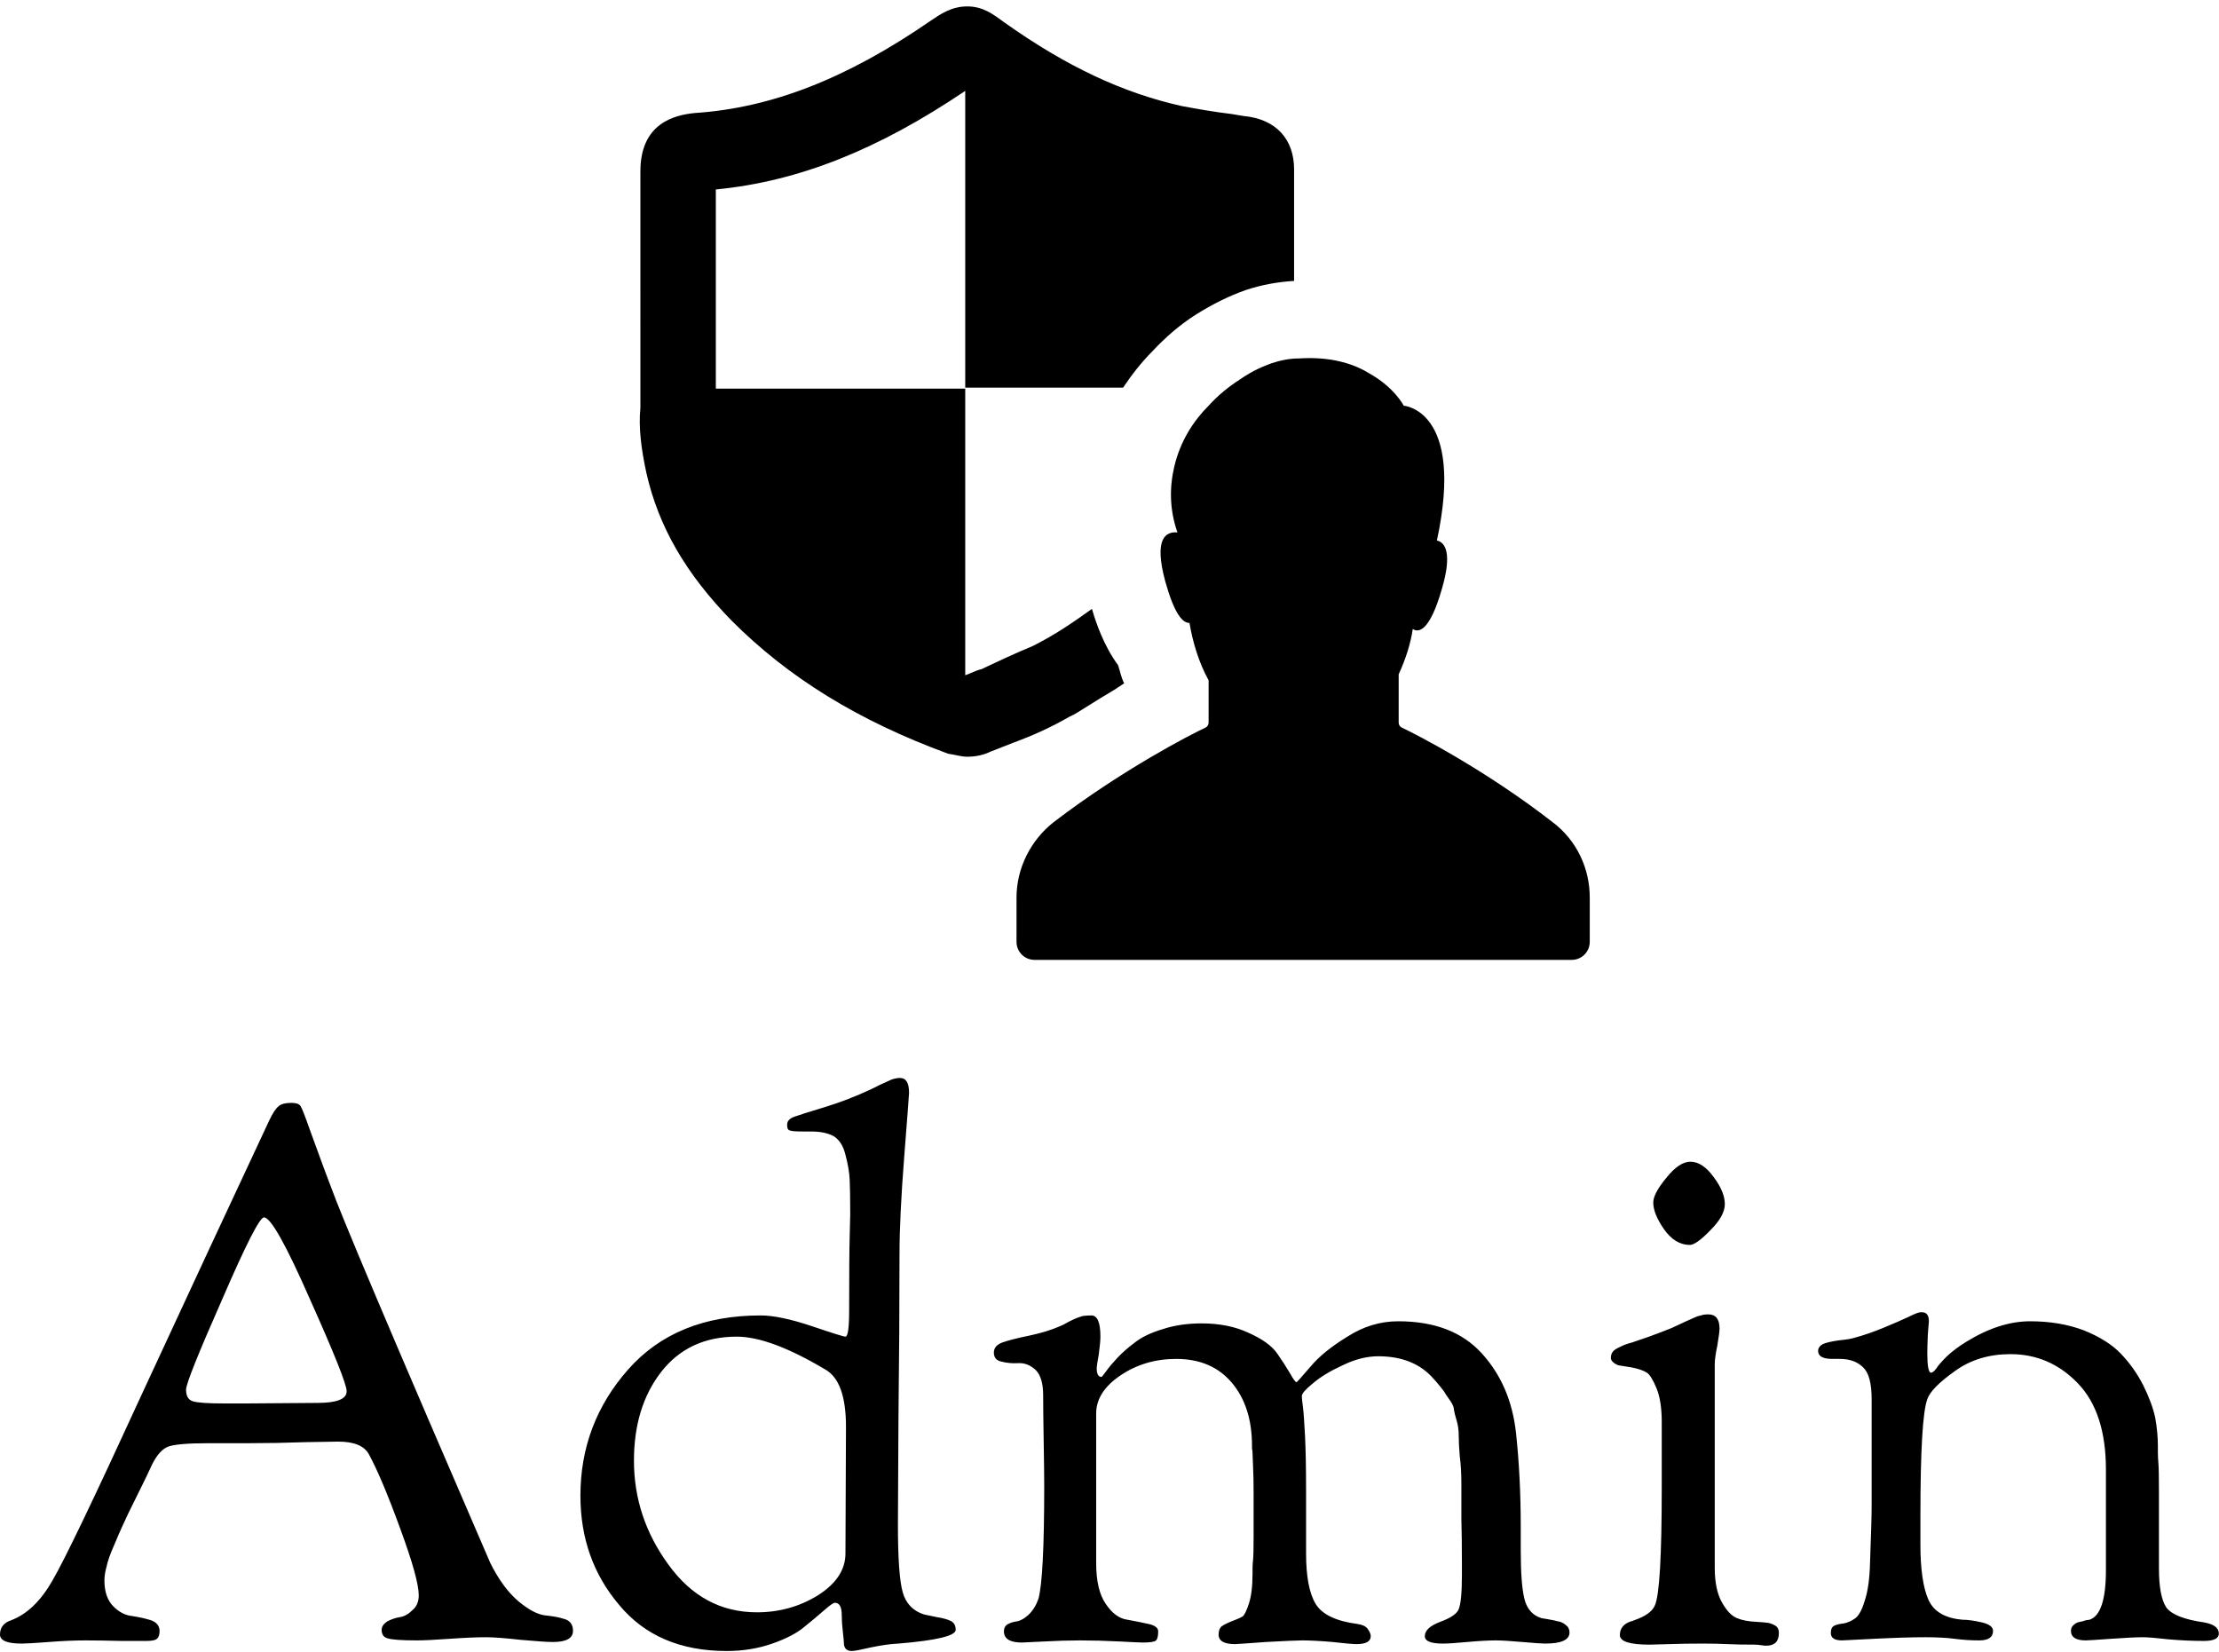<svg data-v-423bf9ae="" xmlns="http://www.w3.org/2000/svg" viewBox="0 0 232.34 173" class="iconAbove"><!----><!----><!----><g data-v-423bf9ae="" id="d0fce8c1-7711-41fb-b757-b9c861e899cc" fill="black" transform="matrix(5.55,0,0,5.55,-1.554,97.148)"><path d="M0.28 13.33L0.28 13.33L0.28 13.33Q0.28 13.13 0.49 13.06L0.49 13.06L0.49 13.06Q0.94 12.89 1.27 12.31L1.27 12.31L1.27 12.31Q1.61 11.73 2.94 8.83L2.94 8.83L2.94 8.83Q4.31 5.87 5.36 3.63L5.36 3.63L5.36 3.63Q5.46 3.42 5.54 3.36L5.54 3.36L5.54 3.36Q5.61 3.30 5.78 3.30L5.78 3.30L5.78 3.30Q5.91 3.30 5.95 3.36L5.95 3.36L5.95 3.36Q5.99 3.42 6.13 3.82L6.13 3.82L6.13 3.82Q6.22 4.06 6.28 4.23L6.28 4.23L6.28 4.23Q6.34 4.40 6.48 4.77L6.48 4.77L6.48 4.77Q6.62 5.15 6.79 5.56L6.79 5.56L6.79 5.56Q7.24 6.66 8.34 9.22L8.34 9.22L8.34 9.22Q9.44 11.77 9.53 11.98L9.53 11.98L9.53 11.98Q9.77 12.46 10.07 12.71L10.07 12.71L10.07 12.71Q10.36 12.95 10.58 12.97L10.58 12.97L10.58 12.97Q10.79 12.99 10.94 13.04L10.94 13.04L10.94 13.04Q11.09 13.09 11.09 13.26L11.09 13.26L11.09 13.26Q11.09 13.47 10.71 13.47L10.71 13.47L10.71 13.47Q10.56 13.47 10.11 13.43L10.11 13.43L10.11 13.43Q9.66 13.38 9.45 13.38L9.45 13.38L9.45 13.38Q9.18 13.38 8.76 13.41L8.76 13.41L8.76 13.41Q8.34 13.44 8.15 13.44L8.15 13.44L8.15 13.44Q7.71 13.44 7.59 13.40L7.59 13.40L7.59 13.40Q7.48 13.37 7.48 13.24L7.48 13.24L7.48 13.24Q7.48 13.15 7.59 13.08L7.59 13.08L7.59 13.08Q7.70 13.02 7.83 13.00L7.83 13.00L7.83 13.00Q7.95 12.98 8.06 12.87L8.06 12.87L8.06 12.87Q8.18 12.77 8.18 12.59L8.18 12.59L8.18 12.59Q8.18 12.28 7.83 11.33L7.83 11.33L7.83 11.33Q7.48 10.37 7.24 9.93L7.24 9.93L7.24 9.93Q7.11 9.69 6.66 9.69L6.66 9.69L6.66 9.69Q6.59 9.69 6.05 9.70L6.05 9.70L6.05 9.70Q5.50 9.72 4.97 9.72L4.97 9.72L4.23 9.72L4.23 9.72Q3.60 9.72 3.44 9.79L3.44 9.79L3.44 9.79Q3.28 9.86 3.15 10.12L3.15 10.12L3.15 10.12Q3.07 10.30 2.87 10.70L2.87 10.70L2.87 10.70Q2.67 11.10 2.60 11.26L2.60 11.26L2.60 11.26Q2.53 11.41 2.43 11.65L2.43 11.65L2.43 11.65Q2.32 11.90 2.29 12.05L2.29 12.05L2.29 12.05Q2.25 12.19 2.25 12.31L2.25 12.31L2.25 12.31Q2.25 12.63 2.42 12.80L2.42 12.80L2.42 12.80Q2.58 12.96 2.77 12.98L2.77 12.98L2.77 12.98Q2.97 13.01 3.13 13.06L3.13 13.06L3.13 13.06Q3.29 13.12 3.29 13.26L3.29 13.26L3.29 13.26Q3.29 13.36 3.25 13.40L3.25 13.40L3.25 13.40Q3.21 13.45 3.05 13.45L3.05 13.45L3.05 13.45Q2.97 13.45 2.57 13.45L2.57 13.45L2.57 13.45Q2.17 13.44 1.89 13.44L1.89 13.44L1.89 13.44Q1.58 13.44 1.20 13.47L1.20 13.47L1.20 13.47Q0.81 13.50 0.69 13.50L0.69 13.50L0.69 13.50Q0.28 13.50 0.28 13.33ZM3.79 8.71L3.79 8.71L3.79 8.71Q3.79 8.89 3.92 8.93L3.92 8.93L3.92 8.93Q4.05 8.97 4.51 8.97L4.51 8.97L4.94 8.97L6.27 8.96L6.27 8.96Q6.82 8.96 6.82 8.74L6.82 8.74L6.82 8.74Q6.82 8.55 6.13 7.01L6.13 7.01L6.13 7.01Q5.45 5.46 5.26 5.46L5.26 5.46L5.26 5.46Q5.14 5.46 4.47 7.01L4.47 7.01L4.47 7.01Q3.79 8.55 3.79 8.71ZM11.23 10.71L11.23 10.71L11.23 10.71Q11.23 9.35 12.13 8.33L12.13 8.33L12.13 8.33Q13.03 7.31 14.63 7.31L14.63 7.31L14.63 7.31Q14.99 7.31 15.59 7.51L15.59 7.51L15.59 7.51Q16.18 7.71 16.23 7.71L16.23 7.71L16.23 7.71Q16.30 7.71 16.30 7.21L16.30 7.21L16.30 7.21Q16.30 6.15 16.31 5.82L16.31 5.82L16.31 5.82Q16.32 5.49 16.32 5.40L16.32 5.40L16.32 5.40Q16.32 4.96 16.31 4.75L16.31 4.75L16.31 4.75Q16.30 4.54 16.23 4.28L16.23 4.28L16.23 4.28Q16.17 4.03 16.01 3.93L16.01 3.93L16.01 3.93Q15.85 3.84 15.58 3.84L15.58 3.84L15.43 3.84L15.43 3.84Q15.22 3.84 15.18 3.82L15.18 3.82L15.18 3.82Q15.13 3.81 15.13 3.72L15.13 3.72L15.13 3.71L15.13 3.71Q15.13 3.61 15.27 3.56L15.27 3.56L15.27 3.56Q15.41 3.51 15.84 3.38L15.84 3.38L15.84 3.38Q16.27 3.25 16.72 3.04L16.72 3.04L16.72 3.04Q16.76 3.02 16.88 2.96L16.88 2.96L16.88 2.96Q17.01 2.90 17.10 2.86L17.10 2.86L17.10 2.86Q17.19 2.83 17.26 2.83L17.26 2.83L17.26 2.83Q17.43 2.83 17.43 3.11L17.43 3.11L17.43 3.11Q17.43 3.15 17.34 4.30L17.34 4.30L17.34 4.30Q17.25 5.45 17.25 6.15L17.25 6.15L17.25 6.15Q17.25 7.59 17.23 9.27L17.23 9.27L17.23 9.27Q17.22 10.95 17.22 11.26L17.22 11.26L17.22 11.26Q17.22 12.21 17.31 12.53L17.31 12.53L17.31 12.53Q17.40 12.85 17.71 12.95L17.71 12.95L17.71 12.95Q17.75 12.96 17.95 13.00L17.95 13.00L17.95 13.00Q18.14 13.03 18.23 13.08L18.23 13.08L18.23 13.08Q18.31 13.13 18.31 13.24L18.31 13.24L18.31 13.24Q18.31 13.41 17.23 13.50L17.23 13.50L17.23 13.50Q17.01 13.51 16.72 13.57L16.72 13.57L16.72 13.57Q16.42 13.64 16.35 13.64L16.35 13.64L16.35 13.64Q16.20 13.64 16.20 13.48L16.20 13.48L16.20 13.48Q16.20 13.44 16.18 13.27L16.18 13.27L16.18 13.27Q16.16 13.10 16.16 12.96L16.16 12.96L16.16 12.96Q16.16 12.73 16.03 12.73L16.03 12.73L16.03 12.73Q15.99 12.73 15.83 12.87L15.83 12.87L15.83 12.87Q15.67 13.01 15.46 13.18L15.46 13.18L15.46 13.18Q15.25 13.36 14.85 13.50L14.85 13.50L14.85 13.50Q14.45 13.64 13.99 13.64L13.99 13.64L13.99 13.64Q12.68 13.64 11.96 12.77L11.96 12.77L11.96 12.77Q11.23 11.91 11.23 10.71ZM12.24 10.05L12.24 10.05L12.24 10.05Q12.24 11.12 12.89 12.01L12.89 12.01L12.89 12.01Q13.54 12.91 14.56 12.91L14.56 12.91L14.56 12.91Q15.19 12.91 15.71 12.59L15.71 12.59L15.71 12.59Q16.23 12.26 16.23 11.80L16.23 11.80L16.24 9.41L16.24 9.41Q16.24 8.55 15.85 8.33L15.85 8.33L15.85 8.33Q14.81 7.71 14.18 7.71L14.18 7.71L14.18 7.71Q13.27 7.71 12.75 8.38L12.75 8.38L12.75 8.38Q12.24 9.04 12.24 10.05ZM19.03 8.01L19.03 8.01L19.03 8.01Q19.03 7.88 19.19 7.82L19.19 7.82L19.19 7.82Q19.36 7.76 19.70 7.69L19.70 7.69L19.70 7.69Q20.03 7.62 20.26 7.52L20.26 7.52L20.26 7.52Q20.34 7.49 20.44 7.43L20.44 7.43L20.44 7.43Q20.54 7.38 20.59 7.36L20.59 7.36L20.59 7.36Q20.64 7.34 20.71 7.32L20.71 7.32L20.71 7.32Q20.79 7.31 20.87 7.31L20.87 7.31L20.87 7.31Q21.04 7.31 21.04 7.71L21.04 7.71L21.04 7.71Q21.04 7.81 21.01 8.04L21.01 8.04L21.01 8.04Q20.97 8.26 20.97 8.30L20.97 8.30L20.97 8.30Q20.97 8.47 21.06 8.47L21.06 8.47L21.06 8.47Q21.07 8.47 21.15 8.36L21.15 8.36L21.15 8.36Q21.22 8.26 21.36 8.11L21.36 8.11L21.36 8.11Q21.49 7.97 21.69 7.82L21.69 7.82L21.69 7.82Q21.88 7.67 22.21 7.57L22.21 7.57L22.21 7.57Q22.54 7.46 22.95 7.46L22.95 7.46L22.95 7.46Q23.46 7.46 23.84 7.64L23.84 7.64L23.84 7.64Q24.22 7.81 24.37 8.02L24.37 8.02L24.37 8.02Q24.51 8.22 24.61 8.39L24.61 8.39L24.61 8.39Q24.71 8.57 24.74 8.57L24.74 8.57L24.74 8.57Q24.75 8.57 25.00 8.28L25.00 8.28L25.00 8.28Q25.24 7.99 25.70 7.71L25.70 7.71L25.70 7.71Q26.15 7.42 26.66 7.42L26.66 7.42L26.66 7.42Q27.68 7.42 28.23 8.02L28.23 8.02L28.23 8.02Q28.78 8.62 28.88 9.52L28.88 9.52L28.88 9.52Q28.97 10.35 28.97 11.30L28.97 11.30L28.97 11.75L28.97 11.75Q28.97 12.38 29.04 12.66L29.04 12.66L29.04 12.66Q29.11 12.94 29.36 13.02L29.36 13.02L29.36 13.02Q29.37 13.02 29.48 13.04L29.48 13.04L29.48 13.04Q29.60 13.06 29.67 13.08L29.67 13.08L29.67 13.08Q29.75 13.09 29.82 13.15L29.82 13.15L29.82 13.15Q29.89 13.20 29.89 13.29L29.89 13.29L29.89 13.29Q29.89 13.50 29.43 13.50L29.43 13.50L29.43 13.50Q29.34 13.50 29.00 13.47L29.00 13.47L29.00 13.47Q28.66 13.44 28.50 13.44L28.50 13.44L28.50 13.44Q28.29 13.44 27.96 13.47L27.96 13.47L27.96 13.47Q27.64 13.50 27.50 13.50L27.50 13.50L27.50 13.50Q27.16 13.50 27.16 13.36L27.16 13.36L27.16 13.36Q27.16 13.20 27.45 13.09L27.45 13.09L27.45 13.09Q27.75 12.98 27.80 12.85L27.80 12.85L27.80 12.85Q27.86 12.70 27.86 12.21L27.86 12.21L27.86 11.98L27.86 11.98Q27.86 11.51 27.85 11.15L27.85 11.15L27.85 11.15Q27.85 10.79 27.85 10.49L27.85 10.49L27.85 10.49Q27.85 10.19 27.82 9.97L27.82 9.97L27.82 9.97Q27.80 9.74 27.80 9.58L27.80 9.58L27.80 9.58Q27.80 9.42 27.76 9.29L27.76 9.29L27.76 9.29Q27.72 9.16 27.71 9.09L27.71 9.09L27.71 9.09Q27.71 9.02 27.64 8.92L27.64 8.92L27.64 8.92Q27.57 8.82 27.55 8.79L27.55 8.79L27.55 8.79Q27.54 8.76 27.45 8.65L27.45 8.65L27.45 8.65Q27.36 8.54 27.33 8.51L27.33 8.51L27.33 8.51Q26.96 8.08 26.28 8.08L26.28 8.08L26.28 8.08Q25.96 8.08 25.61 8.25L25.61 8.25L25.61 8.25Q25.26 8.41 25.05 8.59L25.05 8.59L25.05 8.59Q24.84 8.76 24.84 8.83L24.84 8.83L24.84 8.83Q24.84 8.88 24.86 9.03L24.86 9.03L24.86 9.03Q24.88 9.18 24.90 9.58L24.90 9.58L24.90 9.58Q24.92 9.98 24.92 10.61L24.92 10.61L24.92 11.80L24.92 11.80Q24.92 12.45 25.10 12.75L25.10 12.75L25.10 12.75Q25.28 13.05 25.89 13.13L25.89 13.13L25.89 13.13Q26.03 13.15 26.08 13.22L26.08 13.22L26.08 13.22Q26.14 13.30 26.14 13.36L26.14 13.36L26.14 13.36Q26.14 13.51 25.87 13.51L25.87 13.51L25.87 13.51Q25.77 13.51 25.42 13.47L25.42 13.47L25.42 13.47Q25.07 13.44 24.85 13.44L24.85 13.44L24.85 13.44Q24.71 13.44 24.16 13.47L24.16 13.47L24.16 13.47Q23.62 13.51 23.58 13.51L23.58 13.51L23.58 13.51Q23.27 13.51 23.27 13.33L23.27 13.33L23.27 13.33Q23.27 13.23 23.32 13.18L23.32 13.18L23.32 13.18Q23.38 13.13 23.59 13.05L23.59 13.05L23.59 13.05Q23.67 13.02 23.72 12.99L23.72 12.99L23.72 12.99Q23.77 12.96 23.84 12.75L23.84 12.75L23.84 12.75Q23.91 12.54 23.91 12.18L23.91 12.18L23.91 12.18Q23.91 12.12 23.91 12.07L23.91 12.07L23.91 12.07Q23.91 12.01 23.92 11.92L23.92 11.92L23.92 11.92Q23.93 11.83 23.93 11.50L23.93 11.50L23.93 11.50Q23.93 11.17 23.93 10.65L23.93 10.65L23.93 10.65Q23.93 10.35 23.92 10.16L23.92 10.16L23.92 10.16Q23.91 9.97 23.91 9.91L23.91 9.91L23.91 9.91Q23.91 9.86 23.90 9.82L23.90 9.82L23.90 9.82Q23.90 9.79 23.90 9.77L23.90 9.77L23.90 9.77Q23.90 9.03 23.52 8.58L23.52 8.58L23.52 8.58Q23.14 8.13 22.47 8.13L22.47 8.13L22.47 8.13Q21.88 8.13 21.42 8.44L21.42 8.44L21.42 8.44Q20.96 8.75 20.96 9.16L20.96 9.16L20.96 9.35L20.96 11.98L20.96 11.98Q20.96 12.49 21.14 12.75L21.14 12.75L21.14 12.75Q21.32 13.02 21.55 13.05L21.55 13.05L21.55 13.05Q21.77 13.09 21.95 13.13L21.95 13.13L21.95 13.13Q22.13 13.17 22.13 13.27L22.13 13.27L22.13 13.27Q22.13 13.40 22.09 13.44L22.09 13.44L22.09 13.44Q22.05 13.48 21.84 13.48L21.84 13.48L21.84 13.48Q21.78 13.48 21.40 13.46L21.40 13.46L21.40 13.46Q21.01 13.44 20.66 13.44L20.66 13.44L20.66 13.44Q20.34 13.44 19.98 13.46L19.98 13.46L19.98 13.46Q19.61 13.48 19.56 13.48L19.56 13.48L19.56 13.48Q19.22 13.48 19.22 13.27L19.22 13.27L19.22 13.27Q19.22 13.17 19.30 13.13L19.30 13.13L19.30 13.13Q19.38 13.09 19.47 13.08L19.47 13.08L19.47 13.08Q19.57 13.06 19.68 12.96L19.68 12.96L19.68 12.96Q19.80 12.85 19.87 12.66L19.87 12.66L19.87 12.66Q19.98 12.26 19.98 10.53L19.98 10.53L19.98 10.53Q19.98 10.26 19.97 9.69L19.97 9.69L19.97 9.69Q19.96 9.11 19.96 8.82L19.96 8.82L19.96 8.82Q19.96 8.48 19.82 8.34L19.82 8.34L19.82 8.34Q19.67 8.20 19.49 8.21L19.49 8.21L19.49 8.21Q19.32 8.22 19.17 8.18L19.17 8.18L19.17 8.18Q19.03 8.15 19.03 8.01ZM30.67 8.11L30.67 8.11L30.67 8.11Q30.67 8.04 30.71 7.99L30.71 7.99L30.71 7.99Q30.74 7.95 30.85 7.90L30.85 7.90L30.85 7.90Q30.95 7.85 31.07 7.82L31.07 7.82L31.07 7.82Q31.18 7.78 31.39 7.71L31.39 7.71L31.39 7.71Q31.61 7.63 31.81 7.55L31.81 7.55L31.81 7.55Q31.96 7.48 32.09 7.42L32.09 7.42L32.09 7.42Q32.23 7.36 32.27 7.34L32.27 7.34L32.27 7.34Q32.31 7.32 32.37 7.31L32.37 7.31L32.37 7.31Q32.42 7.29 32.51 7.29L32.51 7.29L32.51 7.29Q32.72 7.29 32.72 7.56L32.72 7.56L32.72 7.56Q32.72 7.63 32.68 7.87L32.68 7.87L32.68 7.87Q32.63 8.11 32.63 8.23L32.63 8.23L32.63 12.07L32.63 12.07Q32.63 12.49 32.77 12.73L32.77 12.73L32.77 12.73Q32.90 12.96 33.05 13.02L33.05 13.02L33.05 13.02Q33.19 13.08 33.42 13.09L33.42 13.09L33.42 13.09Q33.59 13.10 33.64 13.11L33.64 13.11L33.64 13.11Q33.70 13.12 33.77 13.16L33.77 13.16L33.77 13.16Q33.84 13.20 33.84 13.30L33.84 13.30L33.84 13.30Q33.84 13.54 33.60 13.54L33.60 13.54L33.60 13.54Q33.57 13.54 33.50 13.53L33.50 13.53L33.50 13.53Q33.43 13.52 33.39 13.52L33.39 13.52L33.39 13.52Q33.08 13.52 32.87 13.51L32.87 13.51L32.87 13.51Q32.66 13.50 32.40 13.50L32.40 13.50L32.40 13.50Q32.06 13.50 31.77 13.51L31.77 13.51L31.77 13.51Q31.47 13.52 31.40 13.52L31.40 13.52L31.40 13.52Q30.84 13.52 30.84 13.34L30.84 13.34L30.84 13.34Q30.84 13.15 31.05 13.08L31.05 13.08L31.05 13.08Q31.07 13.08 31.11 13.06L31.11 13.06L31.11 13.06Q31.43 12.95 31.50 12.78L31.50 12.78L31.50 12.78Q31.63 12.50 31.63 10.56L31.63 10.56L31.63 9.32L31.63 9.32Q31.63 8.92 31.53 8.68L31.53 8.68L31.53 8.68Q31.43 8.44 31.35 8.39L31.35 8.39L31.35 8.39Q31.26 8.33 31.06 8.29L31.06 8.29L31.06 8.29Q30.86 8.26 30.81 8.25L30.81 8.25L30.81 8.25Q30.67 8.19 30.67 8.11ZM31.47 5.18L31.47 5.18L31.47 5.18Q31.47 5.01 31.72 4.71L31.72 4.71L31.72 4.71Q31.96 4.41 32.17 4.41L32.17 4.41L32.17 4.41Q32.40 4.41 32.61 4.70L32.61 4.70L32.61 4.70Q32.82 4.98 32.82 5.21L32.82 5.21L32.82 5.21Q32.82 5.43 32.55 5.70L32.55 5.70L32.55 5.70Q32.28 5.98 32.16 5.98L32.16 5.98L32.16 5.98Q31.88 5.98 31.67 5.68L31.67 5.68L31.67 5.68Q31.47 5.39 31.47 5.18ZM34.58 7.98L34.58 7.98L34.58 7.98Q34.58 7.90 34.67 7.85L34.67 7.85L34.67 7.85Q34.76 7.81 34.97 7.78L34.97 7.78L34.97 7.78Q35.18 7.76 35.27 7.73L35.27 7.73L35.27 7.73Q35.53 7.66 35.82 7.54L35.82 7.54L35.82 7.54Q36.11 7.42 36.28 7.34L36.28 7.34L36.28 7.34Q36.46 7.25 36.51 7.25L36.51 7.25L36.54 7.25L36.54 7.25Q36.67 7.25 36.67 7.42L36.67 7.42L36.67 7.42Q36.67 7.45 36.65 7.67L36.65 7.67L36.65 7.67Q36.64 7.90 36.64 8.02L36.64 8.02L36.64 8.02Q36.64 8.39 36.71 8.39L36.71 8.39L36.71 8.39Q36.75 8.39 36.81 8.31L36.81 8.31L36.81 8.31Q36.86 8.23 37.01 8.08L37.01 8.08L37.01 8.08Q37.16 7.94 37.37 7.81L37.37 7.81L37.37 7.81Q38.00 7.42 38.58 7.42L38.58 7.42L38.58 7.42Q39.14 7.42 39.59 7.59L39.59 7.59L39.59 7.59Q40.04 7.77 40.29 8.03L40.29 8.03L40.29 8.03Q40.54 8.29 40.71 8.62L40.71 8.62L40.71 8.62Q40.88 8.96 40.94 9.24L40.94 9.24L40.94 9.24Q40.99 9.52 40.99 9.77L40.99 9.77L40.99 9.77Q40.99 9.83 40.99 9.90L40.99 9.90L40.99 9.90Q40.99 9.98 41.00 10.10L41.00 10.10L41.00 10.10Q41.01 10.22 41.01 10.65L41.01 10.65L41.01 10.65Q41.01 11.09 41.01 11.77L41.01 11.77L41.01 12.08L41.01 12.08Q41.01 12.61 41.15 12.82L41.15 12.82L41.15 12.82Q41.30 13.02 41.86 13.10L41.86 13.10L41.86 13.10Q42.14 13.15 42.14 13.31L42.14 13.31L42.14 13.31Q42.14 13.45 41.86 13.45L41.86 13.45L41.86 13.45Q41.54 13.45 41.19 13.42L41.19 13.42L41.19 13.42Q40.84 13.38 40.71 13.38L40.71 13.38L40.71 13.38Q40.52 13.38 40.10 13.41L40.10 13.41L40.10 13.41Q39.69 13.44 39.63 13.44L39.63 13.44L39.63 13.44Q39.35 13.44 39.35 13.26L39.35 13.26L39.35 13.26Q39.35 13.19 39.40 13.15L39.40 13.15L39.40 13.15Q39.45 13.10 39.52 13.09L39.52 13.09L39.52 13.09Q39.58 13.08 39.63 13.06L39.63 13.06L39.70 13.05L39.70 13.05Q40.01 12.95 40.01 12.11L40.01 12.11L40.01 10.22L40.01 10.22Q40.01 9.14 39.48 8.59L39.48 8.59L39.48 8.59Q38.95 8.04 38.21 8.04L38.21 8.04L38.21 8.04Q37.60 8.04 37.16 8.36L37.16 8.36L37.16 8.36Q36.71 8.68 36.64 8.89L36.64 8.89L36.64 8.89Q36.51 9.24 36.51 11.10L36.51 11.10L36.51 11.63L36.51 11.63Q36.51 12.33 36.66 12.67L36.66 12.67L36.66 12.67Q36.81 13.01 37.31 13.05L37.31 13.05L37.31 13.05Q37.45 13.05 37.67 13.10L37.67 13.10L37.67 13.10Q37.88 13.15 37.88 13.26L37.88 13.26L37.88 13.26Q37.88 13.44 37.62 13.44L37.62 13.44L37.62 13.44Q37.38 13.44 37.16 13.41L37.16 13.41L37.16 13.41Q36.93 13.38 36.60 13.38L36.60 13.38L36.60 13.38Q36.23 13.38 35.63 13.41L35.63 13.41L35.03 13.44L35.03 13.44Q34.82 13.44 34.82 13.30L34.82 13.30L34.82 13.30Q34.82 13.19 34.89 13.16L34.89 13.16L34.89 13.16Q34.96 13.13 35.06 13.12L35.06 13.12L35.06 13.12Q35.17 13.10 35.27 13.03L35.27 13.03L35.27 13.03Q35.38 12.96 35.46 12.69L35.46 12.69L35.46 12.69Q35.55 12.42 35.56 11.96L35.56 11.96L35.56 11.96Q35.59 11.17 35.59 10.91L35.59 10.91L35.59 8.89L35.59 8.89Q35.59 8.44 35.43 8.29L35.43 8.29L35.43 8.29Q35.27 8.13 34.99 8.13L34.99 8.13L34.85 8.13L34.85 8.13Q34.58 8.13 34.58 7.98Z"></path></g><!----><g data-v-423bf9ae="" id="81dc9cb7-9420-419c-a378-761b139e46a5" transform="matrix(1.053,0,0,1.053,64.104,-2.067)" stroke="none" fill="black"><path d="M67.8 18.8v11.1h-.1c-1.6.1-3.2.4-4.7.9-1.7.6-3.3 1.4-4.9 2.4-1.6 1-3.1 2.3-4.4 3.7-1.1 1.1-2.1 2.4-2.9 3.6H35.1V11c-8.6 5.8-16.5 9-24.8 9.8v19.8h24.8v28.5c.6-.2 1.1-.5 1.6-.6 1.7-.8 3.4-1.6 5.1-2.3 2.2-1.1 4.1-2.4 5.9-3.7.4 1.4 1.2 3.7 2.6 5.6.2.6.3 1.2.6 1.8l-.9.6c-1 .6-2 1.2-3.1 1.9-.5.3-.9.6-1.4.8-1.9 1.1-3.7 1.9-5.6 2.6l-2.3.9c-.6.3-1.4.5-2.3.5-.6 0-1.2-.2-1.9-.3-9-3.3-15.9-7.6-21.5-13.2C7.3 59 4.6 54.3 3.4 49c-.5-2.3-.8-4.5-.6-6.5V19c0-4.8 3.4-5.6 5.4-5.8 7.6-.5 15.1-3.4 23.5-9.2.9-.6 2-1.4 3.6-1.4s2.6.8 3.7 1.6c6.2 4.4 11.8 7 17.6 8.3 1.6.3 3.3.6 5 .8l1.2.2c3.2.3 5 2.3 5 5.3zm10.9 23.5s-.9-1.8-3.4-3.2c-1.6-1-3.9-1.7-7-1.5-1 0-1.9.2-2.8.5-1.1.4-2.1.9-3.1 1.6-1.1.7-2.2 1.6-3.1 2.6-1.5 1.5-2.8 3.5-3.4 6-.5 2.1-.5 4.3.3 6.6-1.1-.1-2.4.5-1.2 4.9.9 3.2 1.7 4.1 2.4 4.1.3 1.8.9 3.9 1.9 5.7v4.2c0 .2-.1.4-.3.5-1.5.7-8.3 4.2-15.1 9.4-2.3 1.8-3.7 4.6-3.7 7.5v4.4c0 1 .8 1.8 1.8 1.8h53.4c1 0 1.8-.8 1.8-1.8v-4.4c0-2.9-1.3-5.7-3.7-7.5-6.7-5.2-13.5-8.7-15-9.4-.2-.1-.3-.3-.3-.5V69c.7-1.5 1.2-3.1 1.4-4.5.6.4 1.7.2 2.9-4 1-3.4.4-4.6-.5-4.8 2.8-13-3.3-13.4-3.3-13.4z"></path></g><!----></svg>